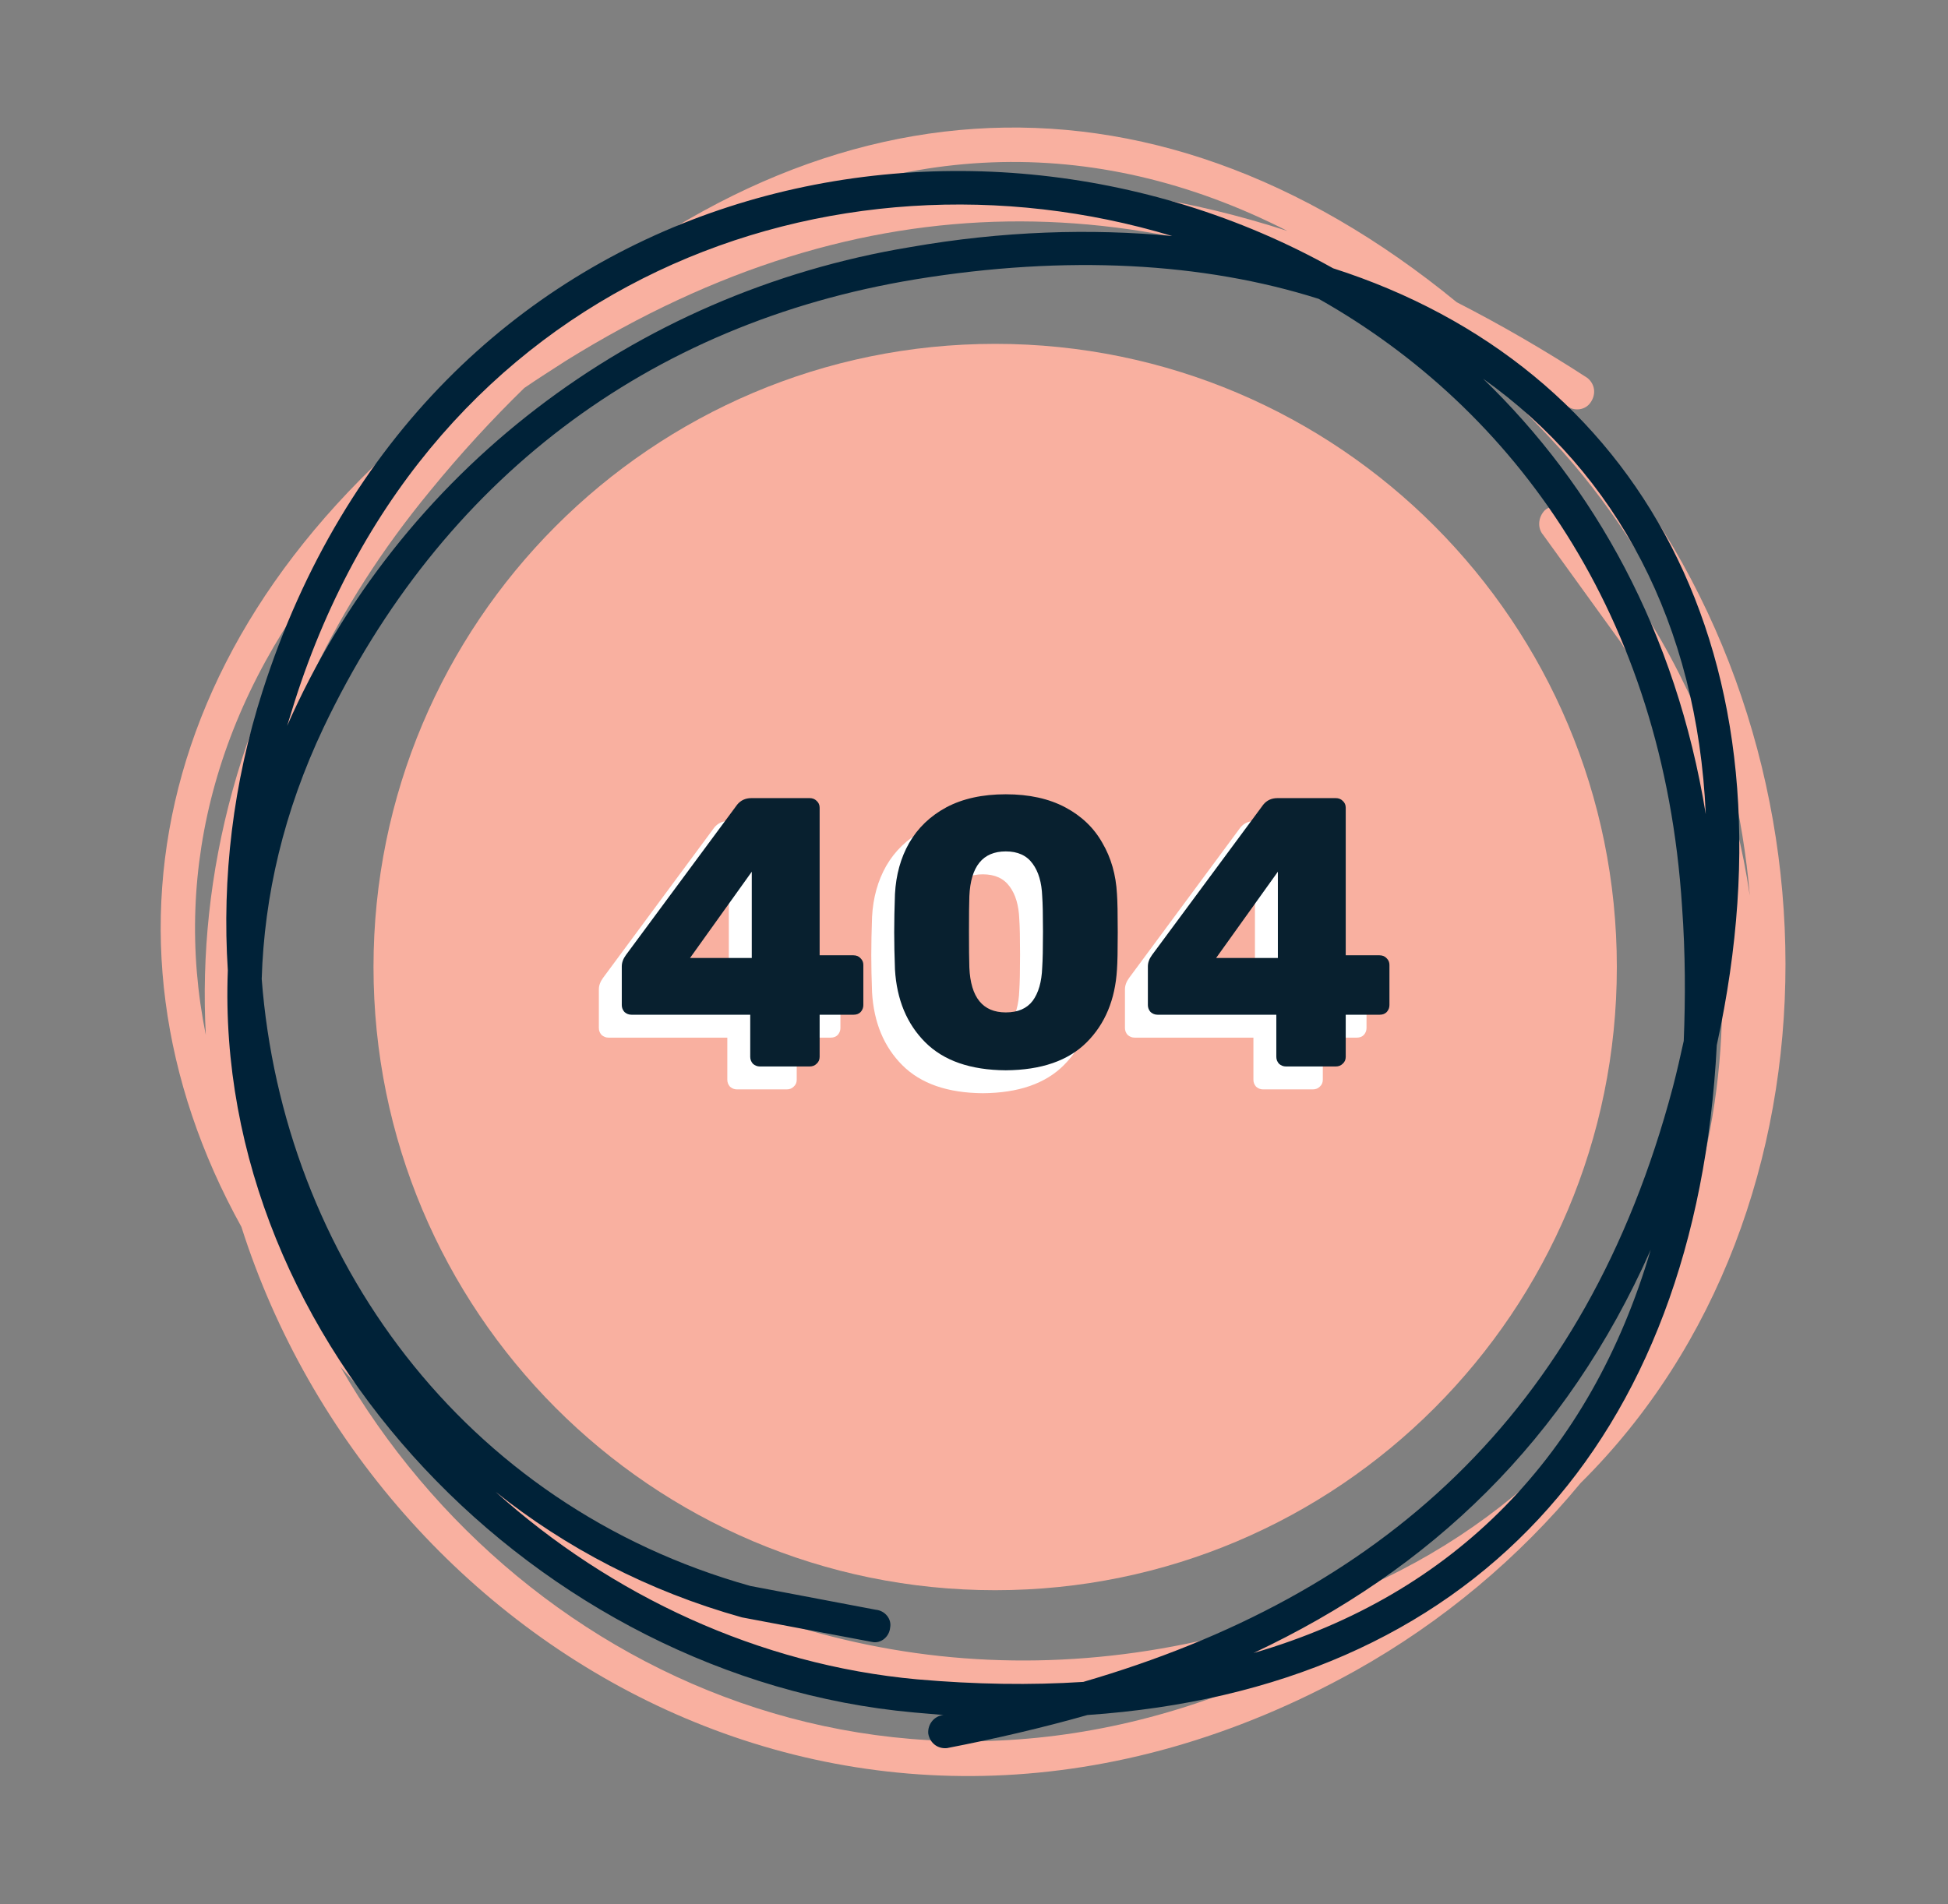 <svg width="447" height="437" viewBox="0 0 447 437" fill="none" xmlns="http://www.w3.org/2000/svg">
<rect x="0" y="0" width="447" height="437" fill="#808080" stroke="none"/>
<path fill-rule="evenodd" clip-rule="evenodd" d="M228.359 78.918C307.264 78.918 371.01 143.026 371.01 221.943C371.01 301.056 307.07 364.969 228.359 364.969C149.454 364.969 85.707 300.861 85.707 221.943C85.707 142.831 149.648 78.918 228.359 78.918Z" fill="#F9B0A0"/>
<path fill-rule="evenodd" clip-rule="evenodd" d="M359.543 93.142C361.098 94.701 362.653 96.65 364.208 98.403C424.261 166.019 426.01 277.673 362.653 340.417C348.66 357.37 331.169 372.179 310.957 383.481C199.207 445.641 86.485 379.194 55.389 281.57C18.269 214.539 36.343 137.375 115.248 83.01C183.464 17.148 262.953 10.912 334.278 69.37C344.19 74.436 354.296 80.281 364.208 86.712C365.957 88.076 366.346 90.414 364.985 92.363C363.819 94.116 361.293 94.506 359.543 93.142ZM329.808 75.995C264.313 42.674 198.818 39.946 129.824 82.815C126.52 84.958 123.411 86.907 120.301 89.05C112.916 96.26 105.725 104.054 98.729 112.628C54.223 166.604 46.644 227.01 62.774 278.452C76.962 303.784 99.506 327.557 130.019 348.017C184.047 384.26 245.461 390.885 306.487 367.113C327.087 359.124 344.384 347.432 358.183 333.402C399.579 281.765 409.102 208.498 371.982 147.508L354.102 122.761C352.741 121.202 352.936 118.669 354.49 117.11C356.045 115.746 358.572 115.941 360.127 117.499L378.978 143.221C391.028 163.096 398.413 184.336 401.523 205.575C398.413 168.552 383.837 132.114 358.572 103.664C349.049 93.142 339.526 83.984 329.808 75.995ZM79.488 125.099C49.947 159.589 39.453 199.145 47.227 237.532C45.283 200.899 54.806 161.927 79.488 125.099ZM295.409 53.001C250.709 30.203 204.26 32.151 160.337 58.068C206.203 38.777 250.903 38.582 295.409 53.001ZM78.128 313.722C120.301 386.988 214.171 428.298 307.07 376.466C308.819 375.492 310.568 374.517 312.317 373.348C251.292 399.459 181.327 392.055 125.549 354.642C106.891 342.171 91.149 328.336 78.128 313.722Z" fill="#F9B0A0"/>
<path fill-rule="evenodd" clip-rule="evenodd" d="M216.503 393.613C214.365 393.419 212.033 393.224 209.701 393.029C123.411 385.234 48.975 308.266 52.279 222.723C50.919 201.483 53.446 179.854 60.248 158.614C97.757 41.505 220.196 13.64 305.903 61.575C375.868 83.984 413.572 150.041 393.943 239.87C389.279 330.869 337.776 387.573 249.542 393.613C239.242 396.536 228.359 399.069 217.281 401.213C215.143 401.408 213.394 400.044 213.005 397.9C212.811 395.757 214.365 393.808 216.503 393.613ZM248.571 386.014C316.204 366.333 363.819 325.023 383.837 249.613C384.809 245.911 385.586 242.403 386.363 238.896C386.752 229.153 386.752 218.826 385.975 208.108C381.699 141.077 347.494 93.922 302.599 68.59C276.168 60.211 244.684 58.457 210.09 64.108C148.482 74.241 101.255 110.29 74.241 166.993C65.106 186.284 60.636 205.575 60.053 224.671C64.912 288.195 106.114 345.483 172.192 363.995L200.955 369.451C203.093 369.646 204.648 371.594 204.259 373.543C204.065 375.686 202.122 377.245 200.178 376.856L170.248 371.205C148.676 365.164 129.824 355.226 113.693 342.366C140.125 366.138 174.135 382.117 210.479 385.429C223.889 386.599 236.521 386.793 248.571 386.014ZM391.416 186.869C389.473 143.221 371.01 108.731 340.303 86.907C365.762 111.459 384.614 144.974 391.416 186.869ZM287.635 379.389C333.889 365.944 364.985 333.792 378.784 286.831C359.349 330.674 328.253 360.293 287.635 379.389ZM268.977 54.17C191.432 30.788 98.728 63.524 67.633 160.953C67.05 162.901 66.467 164.655 65.884 166.604C91.538 108.341 145.178 67.226 208.924 56.704C230.108 53.001 250.32 52.417 268.977 54.17Z" fill="#002238"/>
<path d="M169.094 250.024C168.507 250.024 167.979 249.818 167.51 249.408C167.099 248.938 166.894 248.411 166.894 247.824V238.146H139.619C139.032 238.146 138.505 237.94 138.035 237.53C137.625 237.061 137.419 236.533 137.419 235.946V227.06C137.419 226.18 137.742 225.3 138.387 224.42L163.903 189.93C164.724 188.933 165.809 188.435 167.158 188.435H180.532C181.177 188.435 181.705 188.64 182.115 189.051C182.585 189.461 182.819 189.989 182.819 190.634V224.508H190.562C191.266 224.508 191.823 224.743 192.234 225.212C192.644 225.623 192.849 226.121 192.849 226.708V235.946C192.849 236.533 192.644 237.061 192.234 237.53C191.823 237.94 191.295 238.146 190.65 238.146H182.819V247.824C182.819 248.469 182.585 248.997 182.115 249.408C181.705 249.818 181.177 250.024 180.532 250.024H169.094ZM153.081 225.124H167.246V205.328L153.081 225.124ZM225.534 250.903C217.439 250.845 211.28 248.704 207.057 244.481C202.834 240.257 200.517 234.685 200.106 227.764C199.989 224.596 199.93 221.751 199.93 219.229C199.93 216.648 199.989 213.715 200.106 210.431C200.341 206.031 201.426 202.131 203.362 198.729C205.356 195.268 208.201 192.541 211.896 190.546C215.65 188.552 220.196 187.555 225.534 187.555C230.871 187.555 235.417 188.552 239.171 190.546C242.925 192.541 245.77 195.268 247.706 198.729C249.7 202.131 250.814 206.031 251.049 210.431C251.166 212.073 251.225 215.006 251.225 219.229C251.225 223.335 251.166 226.18 251.049 227.764C250.638 234.685 248.321 240.257 244.098 244.481C239.875 248.704 233.687 250.845 225.534 250.903ZM225.534 237.618C228.29 237.618 230.343 236.738 231.692 234.978C233.041 233.16 233.775 230.608 233.892 227.324C234.009 225.623 234.068 222.866 234.068 219.053C234.068 215.24 234.009 212.542 233.892 210.959C233.775 207.791 233.041 205.298 231.692 203.48C230.343 201.603 228.29 200.664 225.534 200.664C220.254 200.664 217.468 204.096 217.175 210.959C217.116 212.542 217.087 215.24 217.087 219.053C217.087 222.866 217.116 225.623 217.175 227.324C217.468 234.186 220.254 237.618 225.534 237.618ZM289.814 250.024C289.228 250.024 288.7 249.818 288.23 249.408C287.82 248.938 287.615 248.411 287.615 247.824V238.146H260.339C259.753 238.146 259.225 237.94 258.756 237.53C258.345 237.061 258.14 236.533 258.14 235.946V227.06C258.14 226.18 258.462 225.3 259.108 224.42L284.623 189.93C285.444 188.933 286.529 188.435 287.879 188.435H301.252C301.897 188.435 302.425 188.64 302.836 189.051C303.305 189.461 303.54 189.989 303.54 190.634V224.508H311.282C311.986 224.508 312.543 224.743 312.954 225.212C313.365 225.623 313.57 226.121 313.57 226.708V235.946C313.57 236.533 313.365 237.061 312.954 237.53C312.543 237.94 312.016 238.146 311.37 238.146H303.54V247.824C303.54 248.469 303.305 248.997 302.836 249.408C302.425 249.818 301.897 250.024 301.252 250.024H289.814ZM273.801 225.124H287.967V205.328L273.801 225.124Z" fill="white"/>
<path d="M174.353 244.765C173.766 244.765 173.238 244.559 172.769 244.149C172.358 243.68 172.153 243.152 172.153 242.565V232.887H144.878C144.291 232.887 143.763 232.681 143.294 232.271C142.884 231.802 142.678 231.274 142.678 230.687V221.801C142.678 220.921 143.001 220.041 143.646 219.161L169.161 184.671C169.983 183.674 171.068 183.176 172.417 183.176H185.79C186.436 183.176 186.964 183.381 187.374 183.792C187.843 184.202 188.078 184.73 188.078 185.375V219.249H195.821C196.525 219.249 197.082 219.484 197.492 219.953C197.903 220.364 198.108 220.862 198.108 221.449V230.687C198.108 231.274 197.903 231.802 197.492 232.271C197.082 232.681 196.554 232.887 195.909 232.887H188.078V242.565C188.078 243.21 187.843 243.738 187.374 244.149C186.964 244.559 186.436 244.765 185.79 244.765H174.353ZM158.339 219.865H172.505V200.069L158.339 219.865ZM230.792 245.644C222.698 245.586 216.539 243.445 212.316 239.222C208.092 234.998 205.775 229.426 205.365 222.505C205.248 219.337 205.189 216.492 205.189 213.97C205.189 211.389 205.248 208.457 205.365 205.172C205.6 200.773 206.685 196.872 208.62 193.47C210.615 190.009 213.459 187.282 217.155 185.287C220.909 183.293 225.455 182.296 230.792 182.296C236.13 182.296 240.676 183.293 244.43 185.287C248.184 187.282 251.029 190.009 252.964 193.47C254.959 196.872 256.073 200.773 256.308 205.172C256.425 206.814 256.484 209.747 256.484 213.97C256.484 218.076 256.425 220.921 256.308 222.505C255.897 229.426 253.58 234.998 249.357 239.222C245.134 243.445 238.945 245.586 230.792 245.644ZM230.792 232.359C233.549 232.359 235.602 231.479 236.951 229.719C238.3 227.901 239.033 225.349 239.151 222.065C239.268 220.364 239.327 217.607 239.327 213.794C239.327 209.982 239.268 207.283 239.151 205.7C239.033 202.532 238.3 200.039 236.951 198.221C235.602 196.344 233.549 195.406 230.792 195.406C225.513 195.406 222.727 198.837 222.434 205.7C222.375 207.283 222.346 209.982 222.346 213.794C222.346 217.607 222.375 220.364 222.434 222.065C222.727 228.928 225.513 232.359 230.792 232.359ZM295.073 244.765C294.486 244.765 293.959 244.559 293.489 244.149C293.079 243.68 292.873 243.152 292.873 242.565V232.887H265.598C265.012 232.887 264.484 232.681 264.015 232.271C263.604 231.802 263.399 231.274 263.399 230.687V221.801C263.399 220.921 263.721 220.041 264.367 219.161L289.882 184.671C290.703 183.674 291.788 183.176 293.137 183.176H306.511C307.156 183.176 307.684 183.381 308.095 183.792C308.564 184.202 308.799 184.73 308.799 185.375V219.249H316.541C317.245 219.249 317.802 219.484 318.213 219.953C318.623 220.364 318.829 220.862 318.829 221.449V230.687C318.829 231.274 318.623 231.802 318.213 232.271C317.802 232.681 317.274 232.887 316.629 232.887H308.799V242.565C308.799 243.21 308.564 243.738 308.095 244.149C307.684 244.559 307.156 244.765 306.511 244.765H295.073ZM279.06 219.865H293.225V200.069L279.06 219.865Z" fill="#08202F"/>
</svg>
